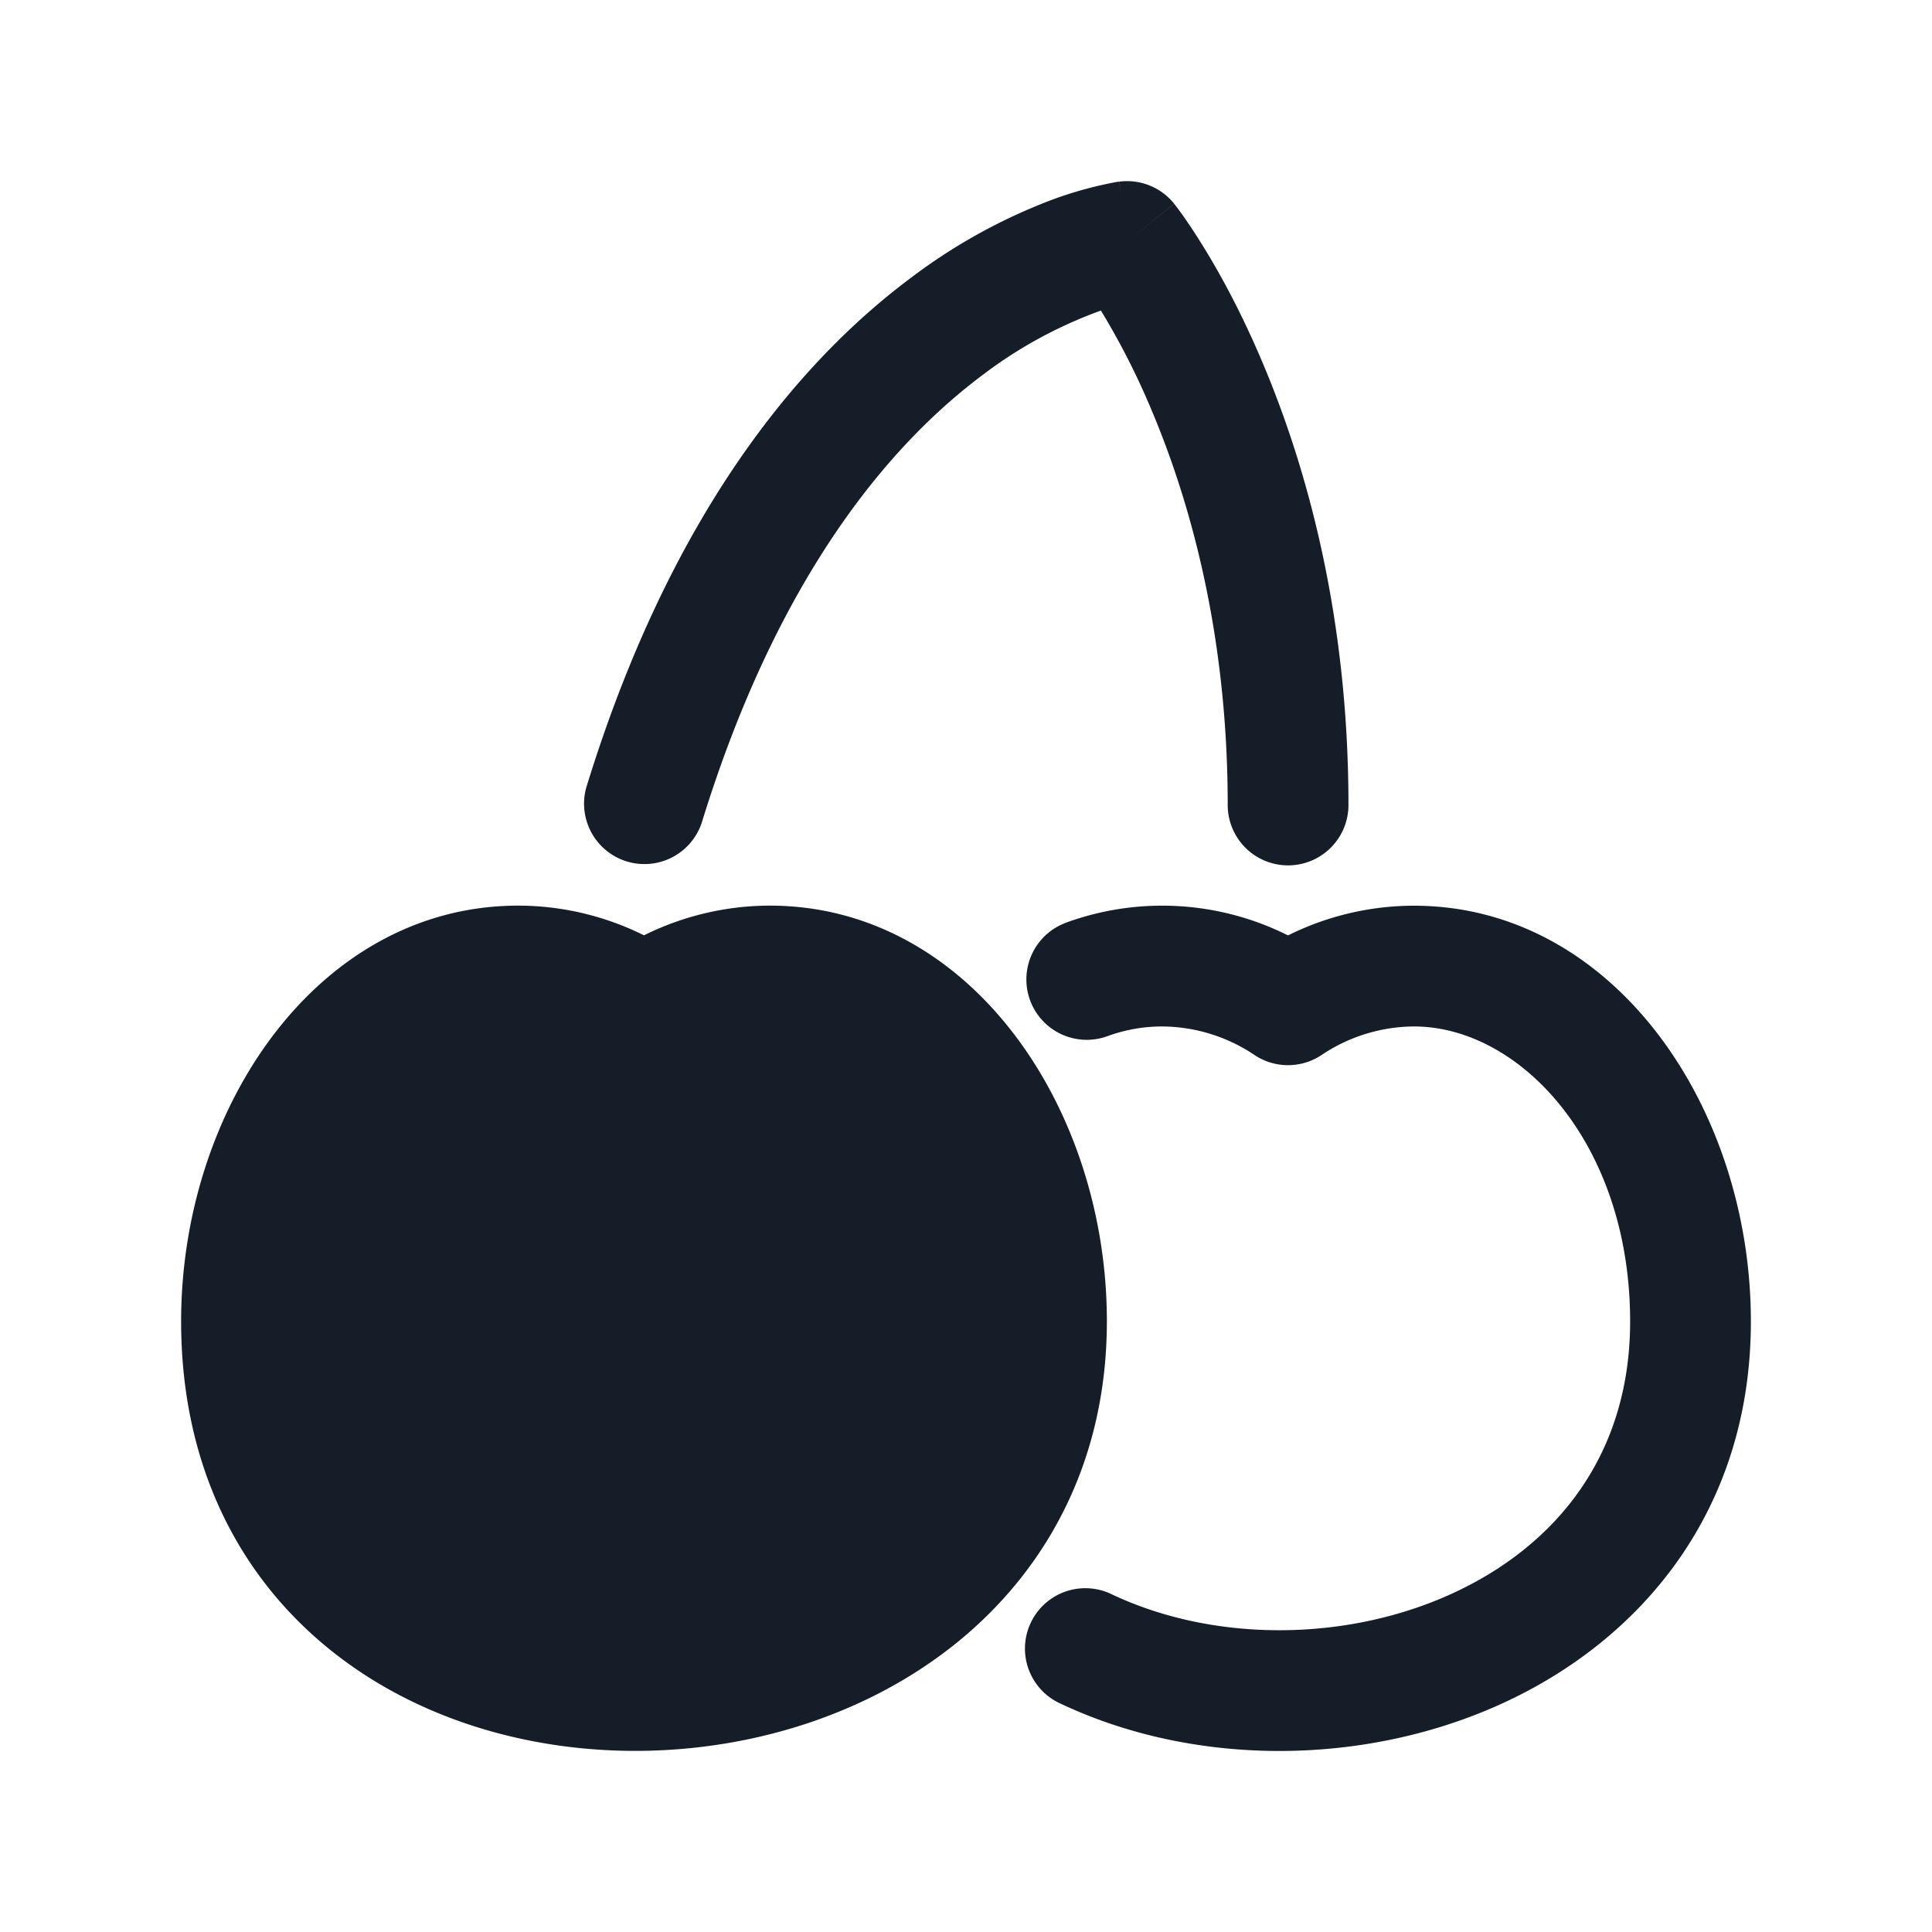<svg xmlns="http://www.w3.org/2000/svg" viewBox="0 0 24 24"><path fill="#151E28" d="M6.438 11.25A3.514 3.514 0 0 1 8 11.619a3.521 3.521 0 0 1 1.563-.369c2.477 0 4.187 2.497 4.187 5.163 0 1.719-.733 3.064-1.836 3.97-1.087.892-2.507 1.341-3.9 1.366-1.393.025-2.825-.374-3.923-1.263-1.118-.905-1.841-2.279-1.841-4.072 0-2.667 1.711-5.164 4.188-5.164Zm6.806.211A3.488 3.488 0 0 1 16 11.62a3.521 3.521 0 0 1 1.563-.369c2.476 0 4.187 2.497 4.187 5.164 0 2.336-1.347 3.944-3.076 4.74-1.696.78-3.803.806-5.493.011a.75.75 0 1 1 .638-1.357c1.272.598 2.916.587 4.228-.017 1.281-.59 2.203-1.714 2.203-3.377 0-2.209-1.367-3.664-2.687-3.664a2.08 2.08 0 0 0-1.151.358.75.75 0 0 1-.823 0 2.08 2.08 0 0 0-1.151-.358c-.233 0-.463.041-.682.121a.75.75 0 0 1-.512-1.41ZM14 3l.586-.468.002.002.002.003.008.01c.034.044.068.089.1.135.063.09.15.219.253.386.206.334.474.82.74 1.453.534 1.267 1.06 3.116 1.06 5.479a.75.75 0 0 1-1.5 0c0-2.137-.475-3.788-.942-4.896a9.227 9.227 0 0 0-.633-1.246 5.516 5.516 0 0 0-1.476.805c-1.112.833-2.525 2.445-3.483 5.558a.75.75 0 0 1-1.433-.442C8.326 6.392 9.912 4.504 11.3 3.463a6.995 6.995 0 0 1 1.786-.988c.241-.088.488-.157.739-.206l.052-.01.018-.002h.01v-.001c.002 0 .002 0 .095.744Zm0 0-.093-.744a.75.75 0 0 1 .679.275Z"/></svg>
